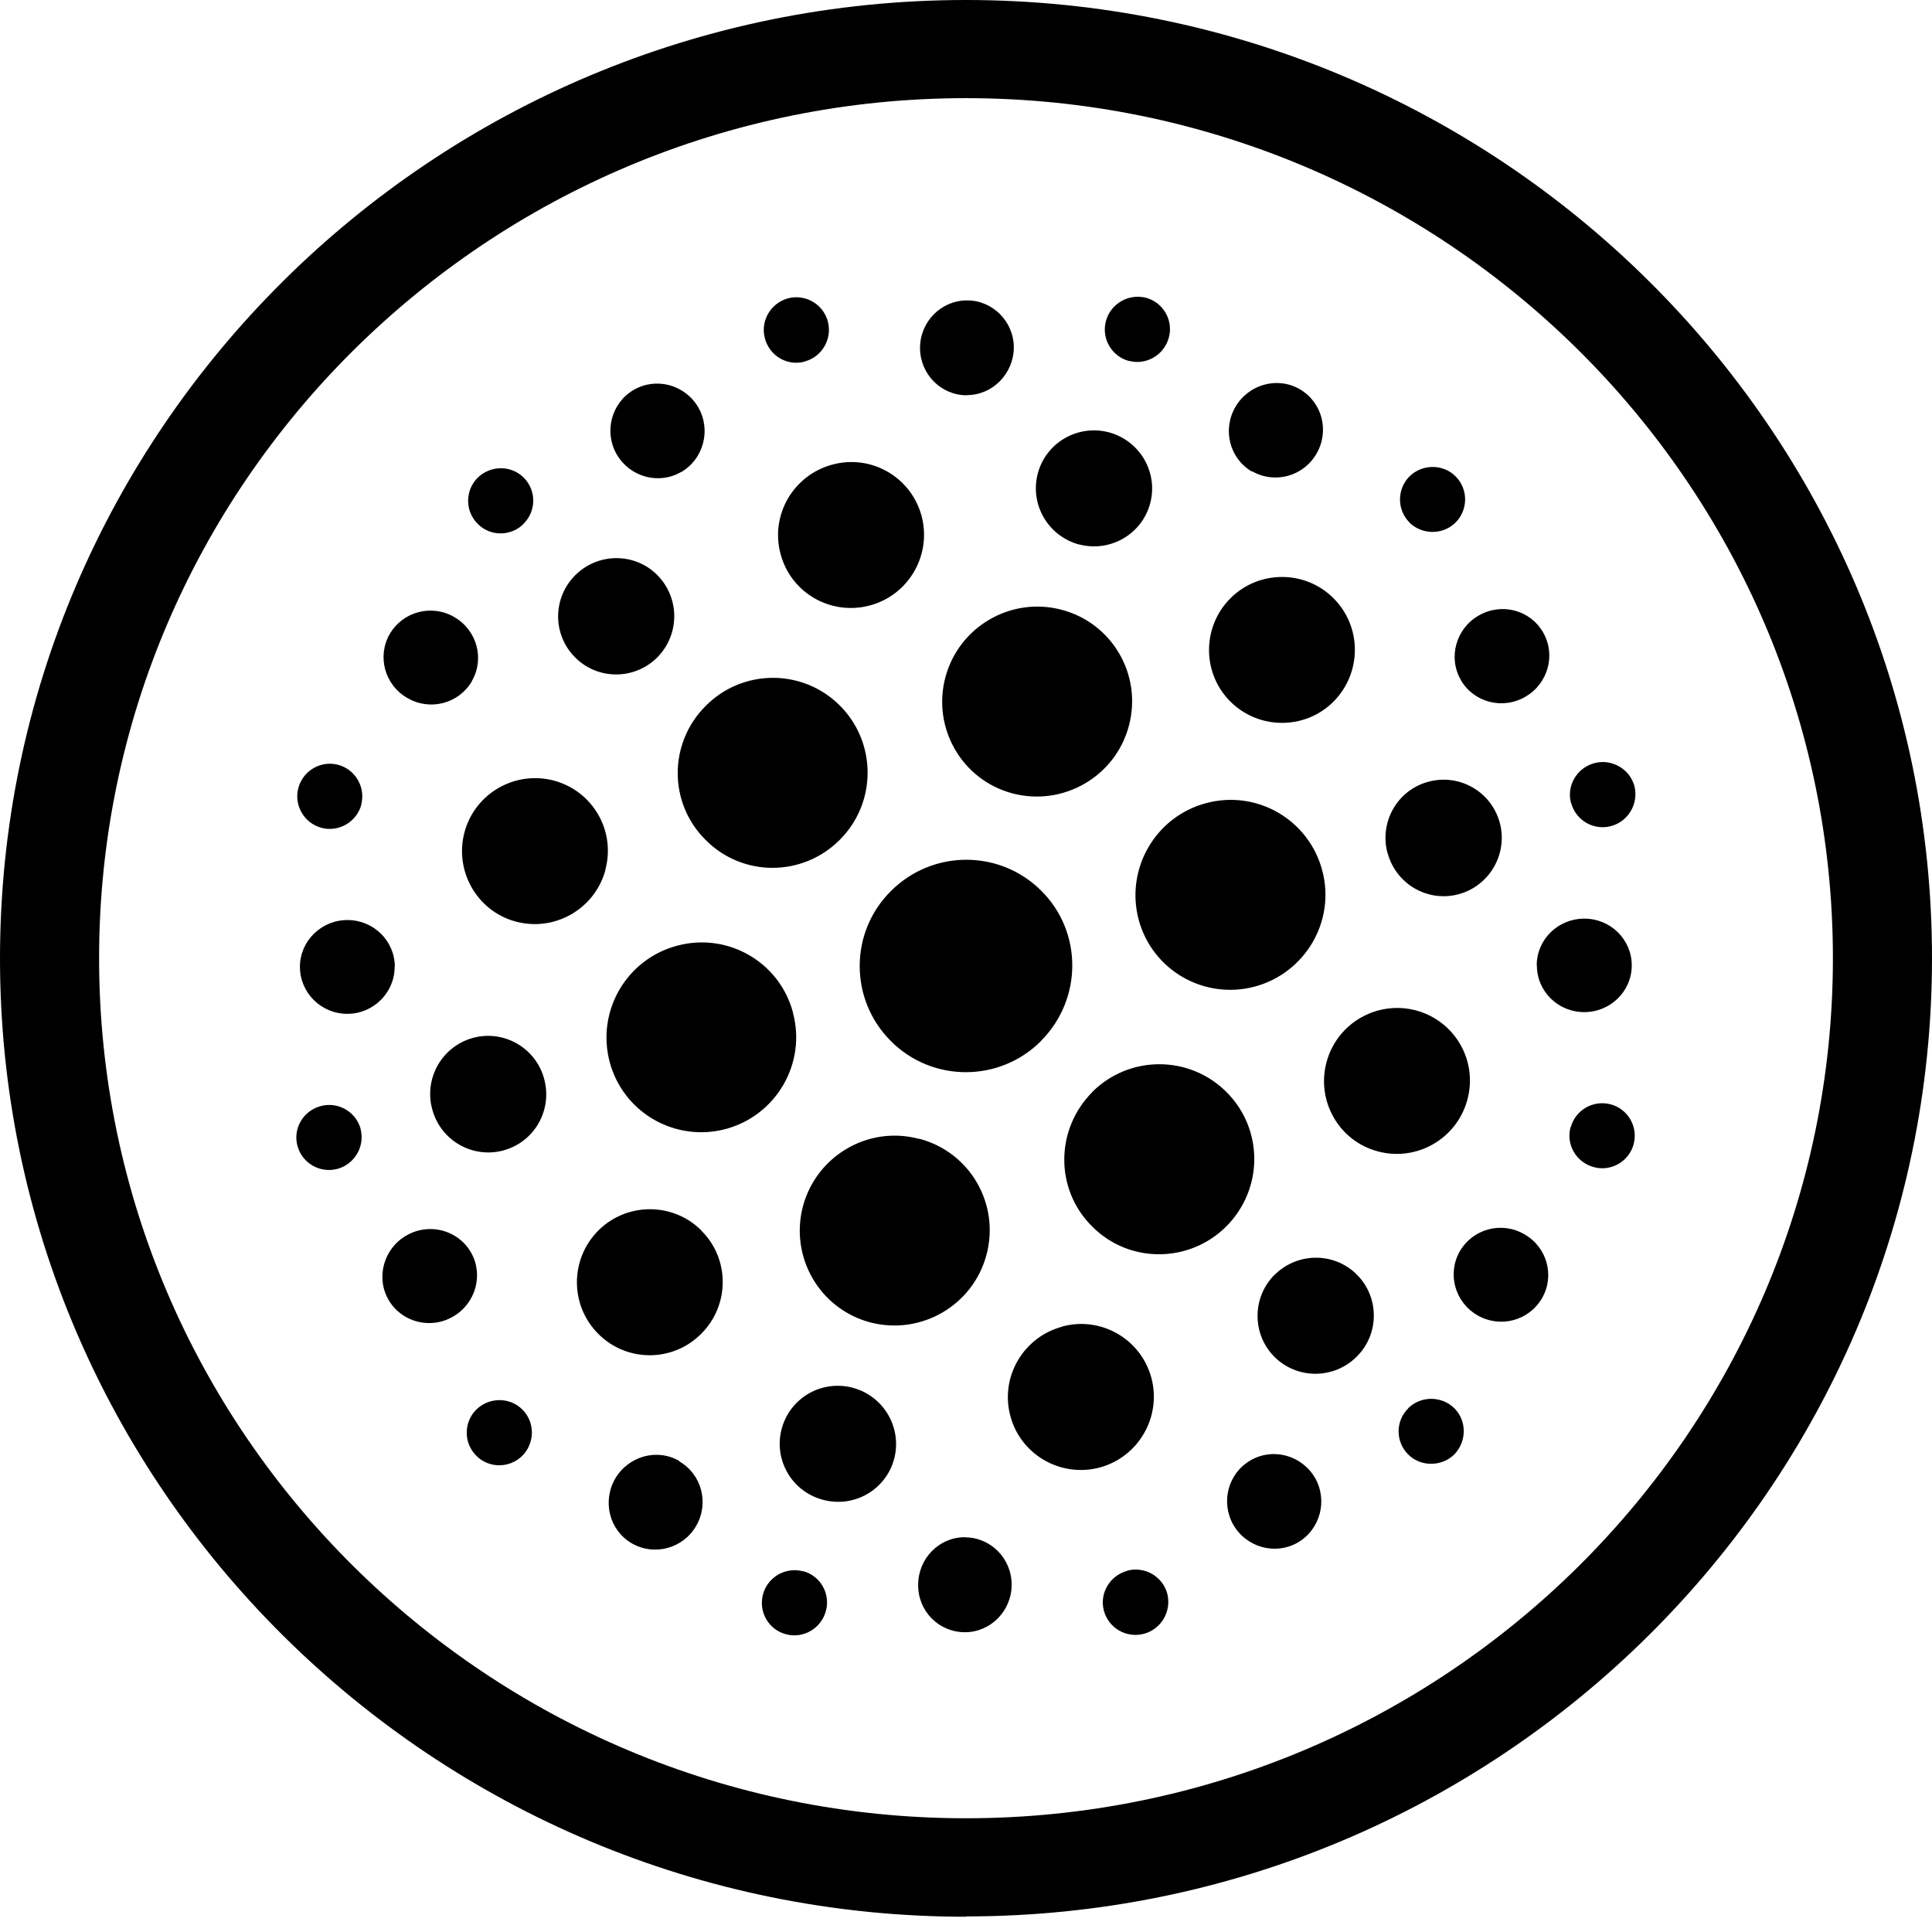 <svg width="124" height="124" viewBox="0 0 124 124" xmlns="http://www.w3.org/2000/svg"><title>lifting</title><g fill-rule="evenodd"><path d="M62 6.3C31.32 6.3 6.36 31.08 6.36 61.5c0 30.45 24.96 55.2 55.64 55.2s55.64-24.75 55.64-55.2c0-30.43-24.96-55.2-55.64-55.2zm0 116.72c-34.2 0-62-27.6-62-61.5C0 27.6 27.8 0 62 0c34.18 0 62 27.58 62 61.5 0 33.9-27.82 61.5-62 61.5z"/><path d="M33.53 90.47c-.82-.82-2.14-.8-2.96 0-.82.82-.82 2.15 0 2.96.8.82 2.14.82 2.96 0 .8-.82.82-2.14 0-2.96M66.8 66.82c2.68-2.67 2.7-7 .03-9.65-2.66-2.66-6.98-2.65-9.65.02-2.67 2.65-2.67 6.97 0 9.63 2.65 2.66 6.97 2.66 9.63 0M53.9 53.9c2.38-2.38 2.38-6.24 0-8.62-2.37-2.37-6.23-2.37-8.6.02-2.4 2.38-2.4 6.24-.02 8.6 2.37 2.4 6.23 2.4 8.62 0M50.9 65c-.86-3.26-4.2-5.18-7.45-4.3-3.25.87-5.18 4.2-4.32 7.46.87 3.25 4.2 5.17 7.46 4.3 3.24-.88 5.18-4.22 4.3-7.47M59 73.1c-3.24-.88-6.58 1.06-7.46 4.3-.87 3.26 1.05 6.6 4.3 7.47 3.25.86 6.6-1.07 7.47-4.32.88-3.25-1.04-6.6-4.3-7.46M70.1 70.1c-2.38 2.4-2.4 6.25 0 8.62 2.36 2.38 6.22 2.37 8.6 0 2.4-2.4 2.4-6.25.02-8.63-2.38-2.38-6.24-2.38-8.62 0M73.08 59.02c.87 3.25 4.2 5.17 7.46 4.3 3.25-.88 5.2-4.22 4.32-7.47-.87-3.25-4.2-5.18-7.46-4.3-3.25.87-5.18 4.22-4.32 7.47M64.98 50.92c3.25.86 6.6-1.07 7.47-4.32.88-3.26-1.05-6.6-4.3-7.46-3.25-.87-6.6 1.07-7.47 4.32-.87 3.25 1.05 6.6 4.3 7.46M38.85 55.83c.68-2.5-.8-5.06-3.3-5.73-2.5-.66-5.07.82-5.74 3.32-.66 2.5.82 5.07 3.3 5.73 2.5.67 5.08-.82 5.75-3.32M68.17 85.15c-2.5.67-4 3.24-3.32 5.74.66 2.48 3.23 3.96 5.73 3.3 2.5-.68 3.98-3.25 3.32-5.75-.67-2.5-3.23-3.98-5.73-3.3M85.14 68.17c-.67 2.5.8 5.07 3.3 5.73 2.5.67 5.07-.82 5.74-3.32.68-2.5-.8-5.06-3.3-5.73-2.5-.66-5.07.82-5.74 3.32M78.97 45.03c1.83 1.82 4.8 1.82 6.62 0 1.82-1.84 1.83-4.8 0-6.63-1.82-1.83-4.8-1.82-6.62 0-1.83 1.84-1.83 4.8 0 6.63M55.83 38.86c2.5-.67 3.98-3.24 3.32-5.74-.67-2.5-3.23-3.98-5.73-3.3-2.5.67-4 3.24-3.32 5.74.66 2.5 3.23 3.97 5.73 3.3M45.02 78.98c-1.82-1.83-4.8-1.82-6.62 0-1.83 1.84-1.83 4.8 0 6.63 1.82 1.83 4.78 1.83 6.6 0 1.84-1.83 1.85-4.8.02-6.62M30.28 43.72c.84-1.44.33-3.28-1.13-4.12-1.45-.84-3.3-.35-4.14 1.1-.82 1.43-.32 3.27 1.14 4.1 1.45.85 3.3.36 4.14-1.08M25.34 62.05c0-1.66-1.36-3-3.04-3s-3.05 1.35-3.05 3c0 1.67 1.36 3.02 3.04 3.02 1.67 0 3.04-1.35 3.04-3.02M30.22 80.37c-.83-1.43-2.68-1.92-4.14-1.07-1.46.84-1.97 2.7-1.14 4.13.83 1.43 2.68 1.92 4.14 1.07 1.46-.84 1.97-2.7 1.14-4.13M43.6 93.77c-1.42-.83-3.27-.32-4.12 1.14-.84 1.47-.36 3.32 1.08 4.15 1.44.83 3.3.32 4.13-1.14.83-1.45.35-3.3-1.1-4.13M61.93 98.66c-1.66 0-3 1.37-3 3.05-.02 1.7 1.33 3.05 3 3.05 1.65 0 3-1.37 3-3.05 0-1.68-1.34-3.04-3-3.04M80.26 93.73c-1.44.83-1.93 2.68-1.1 4.14.85 1.46 2.7 1.96 4.14 1.13 1.44-.84 1.93-2.7 1.1-4.15-.85-1.45-2.7-1.96-4.14-1.12M93.7 80.3c-.83 1.44-.33 3.28 1.13 4.12 1.45.84 3.3.35 4.14-1.1.83-1.43.33-3.27-1.13-4.1-1.45-.85-3.3-.36-4.14 1.08M98.64 61.96c0 1.67 1.36 3 3.04 3s3.05-1.34 3.05-3-1.36-3-3.04-3c-1.7 0-3.06 1.34-3.06 3M93.76 43.65c.83 1.43 2.68 1.92 4.14 1.07 1.46-.84 1.97-2.7 1.14-4.13-.83-1.45-2.68-1.93-4.14-1.08-1.46.84-1.97 2.7-1.14 4.13M80.37 30.25c1.44.83 3.3.32 4.13-1.14.84-1.45.36-3.3-1.08-4.13-1.43-.83-3.28-.32-4.13 1.14-.85 1.46-.37 3.32 1.07 4.15M62.05 25.36c1.66 0 3-1.37 3.02-3.05 0-1.67-1.35-3.03-3-3.03-1.67 0-3.02 1.37-3.02 3.05 0 1.68 1.34 3.04 3 3.04M43.72 30.3c1.44-.84 1.93-2.7 1.1-4.15-.85-1.46-2.7-1.96-4.14-1.13-1.44.83-1.93 2.7-1.1 4.14.85 1.46 2.7 1.97 4.14 1.13M33.6 33.62c.83-.82.83-2.14.02-2.96-.82-.82-2.14-.8-2.96 0-.82.82-.82 2.15 0 2.96.8.82 2.13.82 2.95 0M23.18 51.66c.3-1.12-.36-2.27-1.47-2.57-1.1-.3-2.26.36-2.56 1.48-.3 1.1.36 2.26 1.48 2.56 1.1.3 2.26-.37 2.56-1.48M23.15 72.46c-.3-1.1-1.44-1.77-2.56-1.47-1.13.3-1.8 1.44-1.5 2.55.3 1.12 1.45 1.78 2.57 1.48 1.1-.3 1.78-1.45 1.48-2.57M51.54 100.85c-1.12-.3-2.27.37-2.57 1.48-.3 1.12.36 2.27 1.48 2.56 1.1.3 2.26-.37 2.56-1.5.3-1.1-.35-2.25-1.46-2.55M72.35 100.82c-1.12.3-1.8 1.45-1.5 2.56.3 1.12 1.46 1.78 2.57 1.48 1.12-.3 1.78-1.45 1.5-2.57-.3-1.12-1.46-1.78-2.57-1.48M90.38 90.4c-.82.8-.82 2.13 0 2.95.8.8 2.14.8 2.96 0 .8-.83.82-2.15 0-2.97-.82-.8-2.14-.8-2.96 0M100.8 72.35c-.3 1.12.37 2.26 1.5 2.56 1.1.3 2.25-.36 2.55-1.47.3-1.12-.36-2.26-1.47-2.56-1.12-.3-2.27.36-2.57 1.48M100.84 51.54c.3 1.12 1.45 1.78 2.56 1.48 1.12-.3 1.78-1.45 1.5-2.57-.3-1.1-1.46-1.77-2.57-1.47-1.12.3-1.8 1.45-1.5 2.56M90.46 33.54c.82.8 2.15.8 2.96 0 .82-.83.82-2.15 0-2.97-.8-.8-2.13-.8-2.95 0-.82.82-.82 2.15 0 2.97M72.46 23.16c1.1.3 2.26-.37 2.56-1.5.3-1.1-.36-2.25-1.47-2.55-1.12-.28-2.27.38-2.57 1.5-.3 1.1.36 2.26 1.48 2.56M51.65 23.2c1.12-.3 1.78-1.46 1.48-2.58-.3-1.1-1.44-1.77-2.56-1.47-1.1.3-1.78 1.45-1.48 2.56.3 1.13 1.43 1.8 2.55 1.5M42.18 42.2c1.46-1.47 1.46-3.83 0-5.3-1.44-1.44-3.8-1.44-5.26.02s-1.47 3.82 0 5.28c1.44 1.45 3.8 1.45 5.26 0M34.93 69.26c-.53-2-2.58-3.18-4.56-2.65-2 .54-3.17 2.6-2.63 4.58.53 2 2.57 3.18 4.56 2.65 2-.54 3.16-2.58 2.63-4.57M54.74 89.07c-2-.53-4.03.64-4.57 2.63-.53 2 .65 4.03 2.65 4.56 2 .54 4.04-.64 4.57-2.63.52-1.98-.66-4.03-2.66-4.56M81.8 81.82c-1.45 1.46-1.45 3.82 0 5.27 1.46 1.45 3.82 1.44 5.28-.02 1.46-1.45 1.46-3.82 0-5.27-1.45-1.44-3.8-1.44-5.27.02M89.06 54.75c.54 2 2.58 3.18 4.57 2.64 1.98-.54 3.16-2.6 2.63-4.58-.54-2-2.58-3.17-4.57-2.64-2 .53-3.17 2.58-2.64 4.57M69.25 34.94c2 .53 4.04-.65 4.57-2.63.53-1.98-.65-4.02-2.64-4.56-2-.53-4.04.65-4.57 2.63-.53 2 .66 4.03 2.65 4.57" fill="currentColor"/></g></svg>
